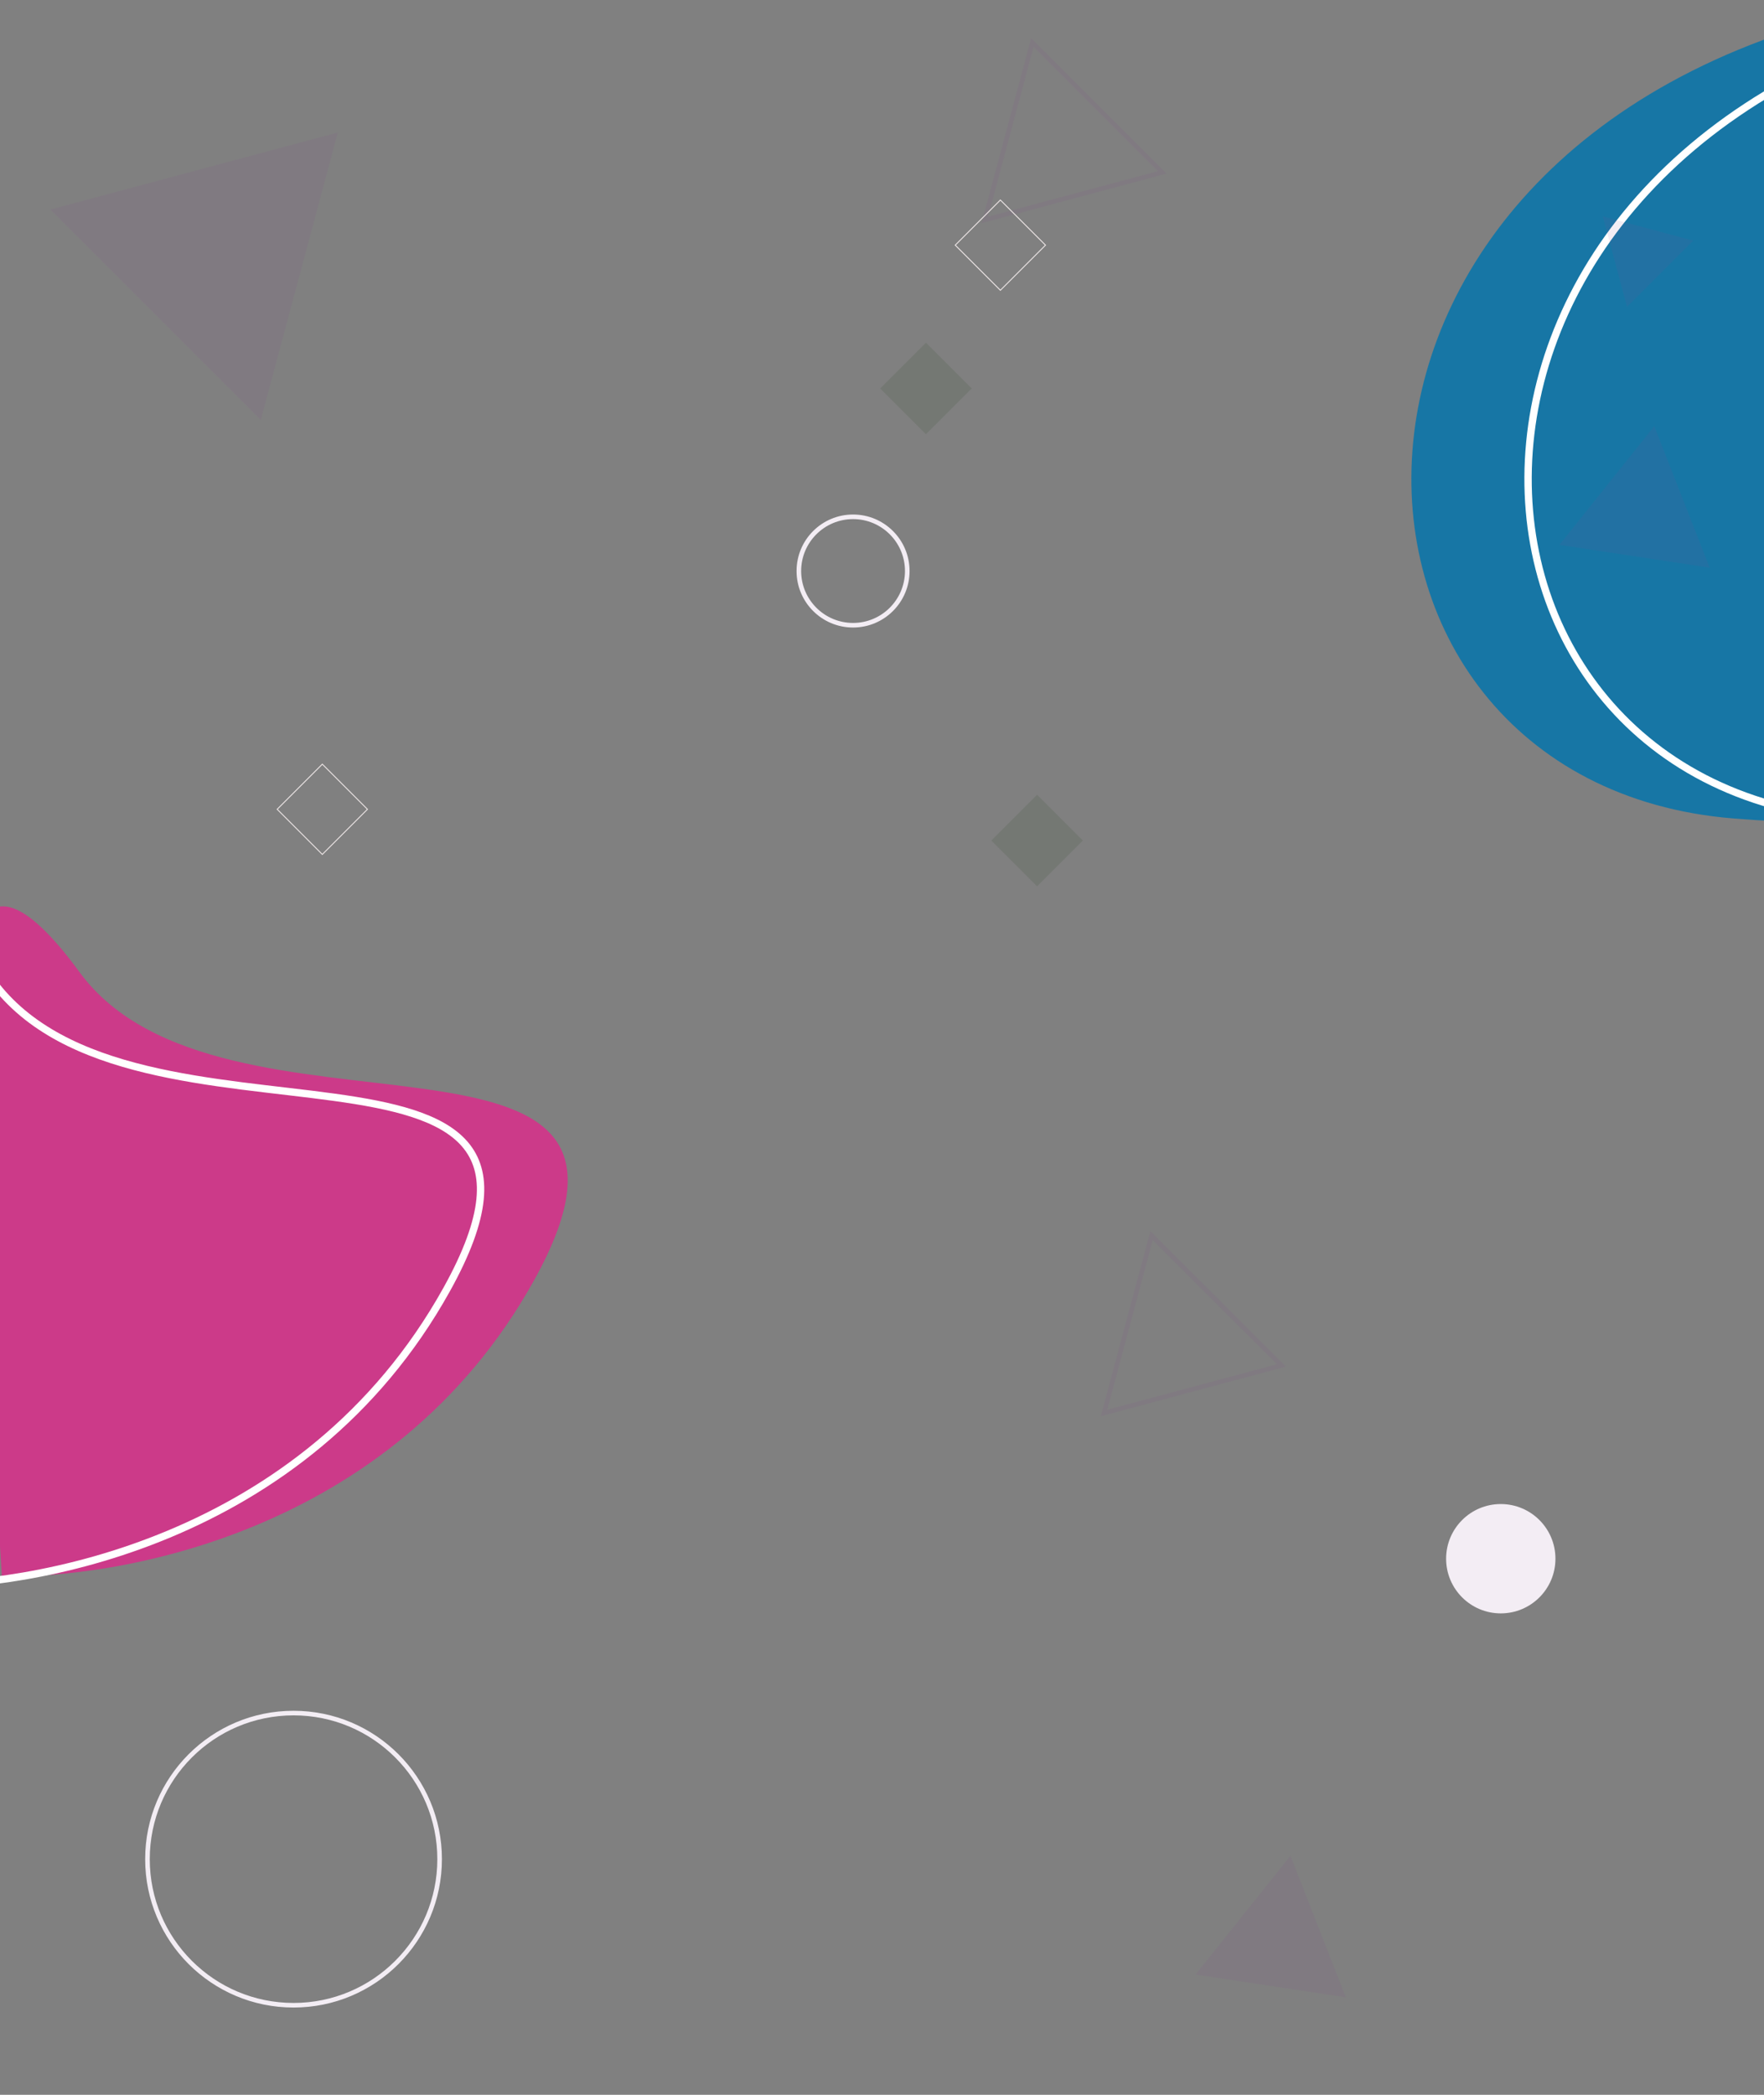 <svg width="1920" height="2280" viewBox="0 130 1920 2280" fill="none" xmlns="http://www.w3.org/2000/svg">
<rect x="0" y="130" width="1920" height="2280" fill="#808080" stroke="none"/>
<path d="M581 1524C426.423 1801.98 121.833 1848.83 2 1845.5L-32 1294C-44 1188.33 -37.1 1019.2 86.5 1188C241 1399 759.5 1203 581 1524Z" fill="#CC3A89"/>
<path d="M486.155 1533.53C331.578 1811.51 26.988 1858.37 -92.845 1855.03L-126.845 1303.53C-138.845 1197.87 -131.945 1028.73 -8.345 1197.53C146.155 1408.53 664.655 1212.53 486.155 1533.53Z" stroke="white" stroke-width="8"/>
<path d="M1887.08 1020.84C1404.45 981.965 1379.35 264.372 2066.35 132.872L2622.21 544.874C2769.73 621.353 2987.43 772.347 2678.1 764.489C2291.44 754.667 2433.73 1064.87 1887.08 1020.84Z" fill="#1776A5"/>
<path d="M2014.08 1020.84C1531.45 981.965 1506.35 264.372 2193.35 132.872L2749.21 544.874C2896.73 621.353 3114.43 772.347 2805.1 764.489C2418.44 754.667 2560.73 1064.87 2014.08 1020.84Z" stroke="white" stroke-width="8"/>
<circle cx="1633.5" cy="1826.5" r="59.5" fill="#F3EDF4"/>
<circle cx="319.5" cy="2153.5" r="159" stroke="#F3EDF4" stroke-width="5"/>
<circle r="59" transform="matrix(-1 0 0 1 928.5 751.5)" stroke="#F3EDF4" stroke-width="5"/>
<path d="M367.687 274.229L283.857 587.086L54.83 358.059L367.687 274.229Z" fill="#844894" fill-opacity="0.1"/>
<path d="M1860.87 747.876L1697.3 723.061L1800.58 593.811L1860.87 747.876Z" fill="#844894" fill-opacity="0.1"/>
<path d="M1770.89 464.032L1744.49 365.489L1843.03 391.894L1770.89 464.032Z" fill="#844894" fill-opacity="0.1"/>
<path d="M1464.87 2303.88L1301.3 2279.06L1404.58 2149.81L1464.87 2303.88Z" fill="#844894" fill-opacity="0.1"/>
<path d="M1265 317.632L1071.92 369.368L1123.65 176.285L1265 317.632Z" stroke="#844894" stroke-opacity="0.1" stroke-width="5"/>
<path d="M1394.76 1616.15L1201.68 1667.89L1253.41 1474.81L1394.76 1616.15Z" stroke="#844894" stroke-opacity="0.1" stroke-width="5"/>
<rect x="1128.83" y="995" width="70.467" height="70.467" transform="rotate(45 1128.83 995)" fill="#0A3506" fill-opacity="0.1"/>
<rect x="350.828" y="1059.95" width="69.467" height="69.467" transform="rotate(-135 350.828 1059.95)" stroke="#EEE7E7"/>
<rect x="1088.83" y="445.949" width="69.467" height="69.467" transform="rotate(-135 1088.83 445.949)" stroke="#EEE7E7"/>
<rect x="1007.83" y="602.656" width="70.467" height="70.467" transform="rotate(-135 1007.83 602.656)" fill="#0A3506" fill-opacity="0.1"/>
</svg>
